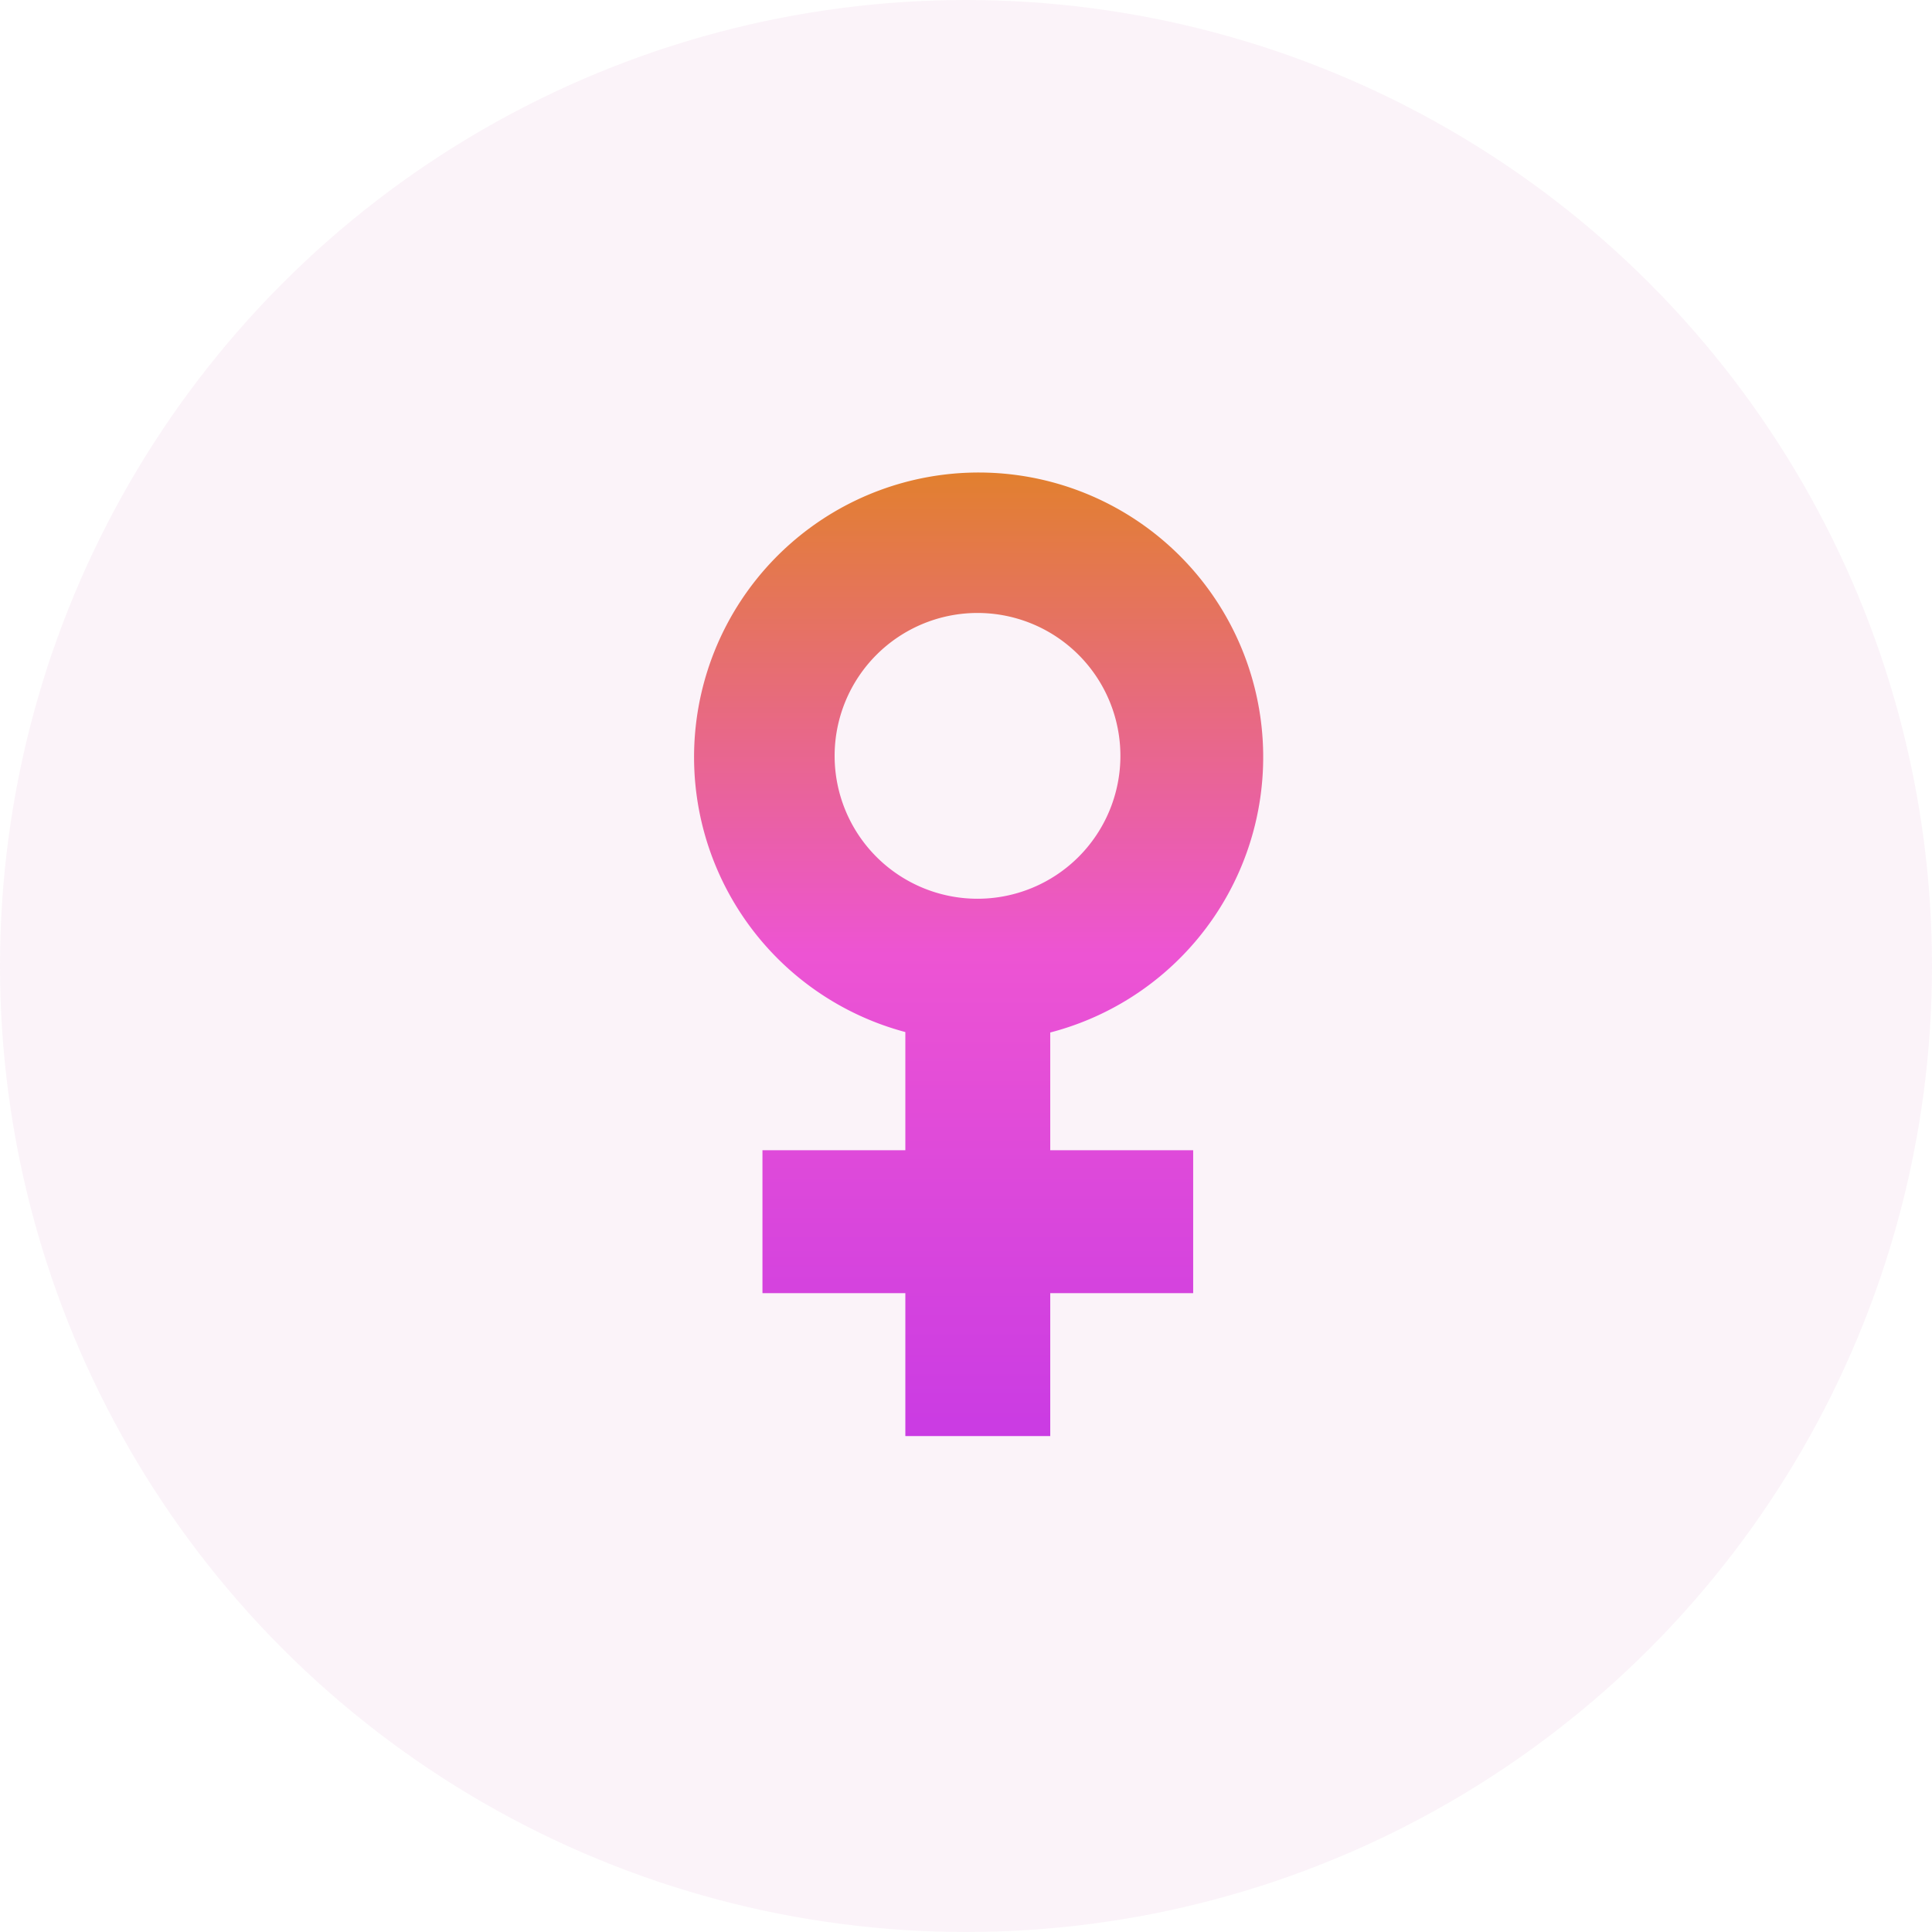 <svg xmlns="http://www.w3.org/2000/svg" xmlns:xlink="http://www.w3.org/1999/xlink" width="48" height="48" viewBox="0 0 48 48"><defs><style>.a{fill:#c137a2;opacity:0.061;}.b{stroke:rgba(0,0,0,0);stroke-miterlimit:10;fill:url(#a);}</style><linearGradient id="a" x1="0.5" y1="1.385" x2="0.5" y2="-0.098" gradientUnits="objectBoundingBox"><stop offset="0" stop-color="#e42d1a"/><stop offset="0.197" stop-color="#c437e6"/><stop offset="0.597" stop-color="#ed54d3"/><stop offset="1" stop-color="#e08810"/></linearGradient></defs><g transform="translate(-595 -189)"><circle class="a" cx="24" cy="24" r="24" transform="translate(595 189)"/><path class="b" d="M19.2,18.788v2.926h3.551v3.551H19.2v3.551H15.6V25.265h-3.55V21.714H15.6V18.778a7.07,7.07,0,1,1,3.6.011ZM17.392,8.366a3.55,3.55,0,1,0,3.551,3.55A3.55,3.55,0,0,0,17.392,8.366Z" transform="translate(601.893 195.863)"/></g></svg>